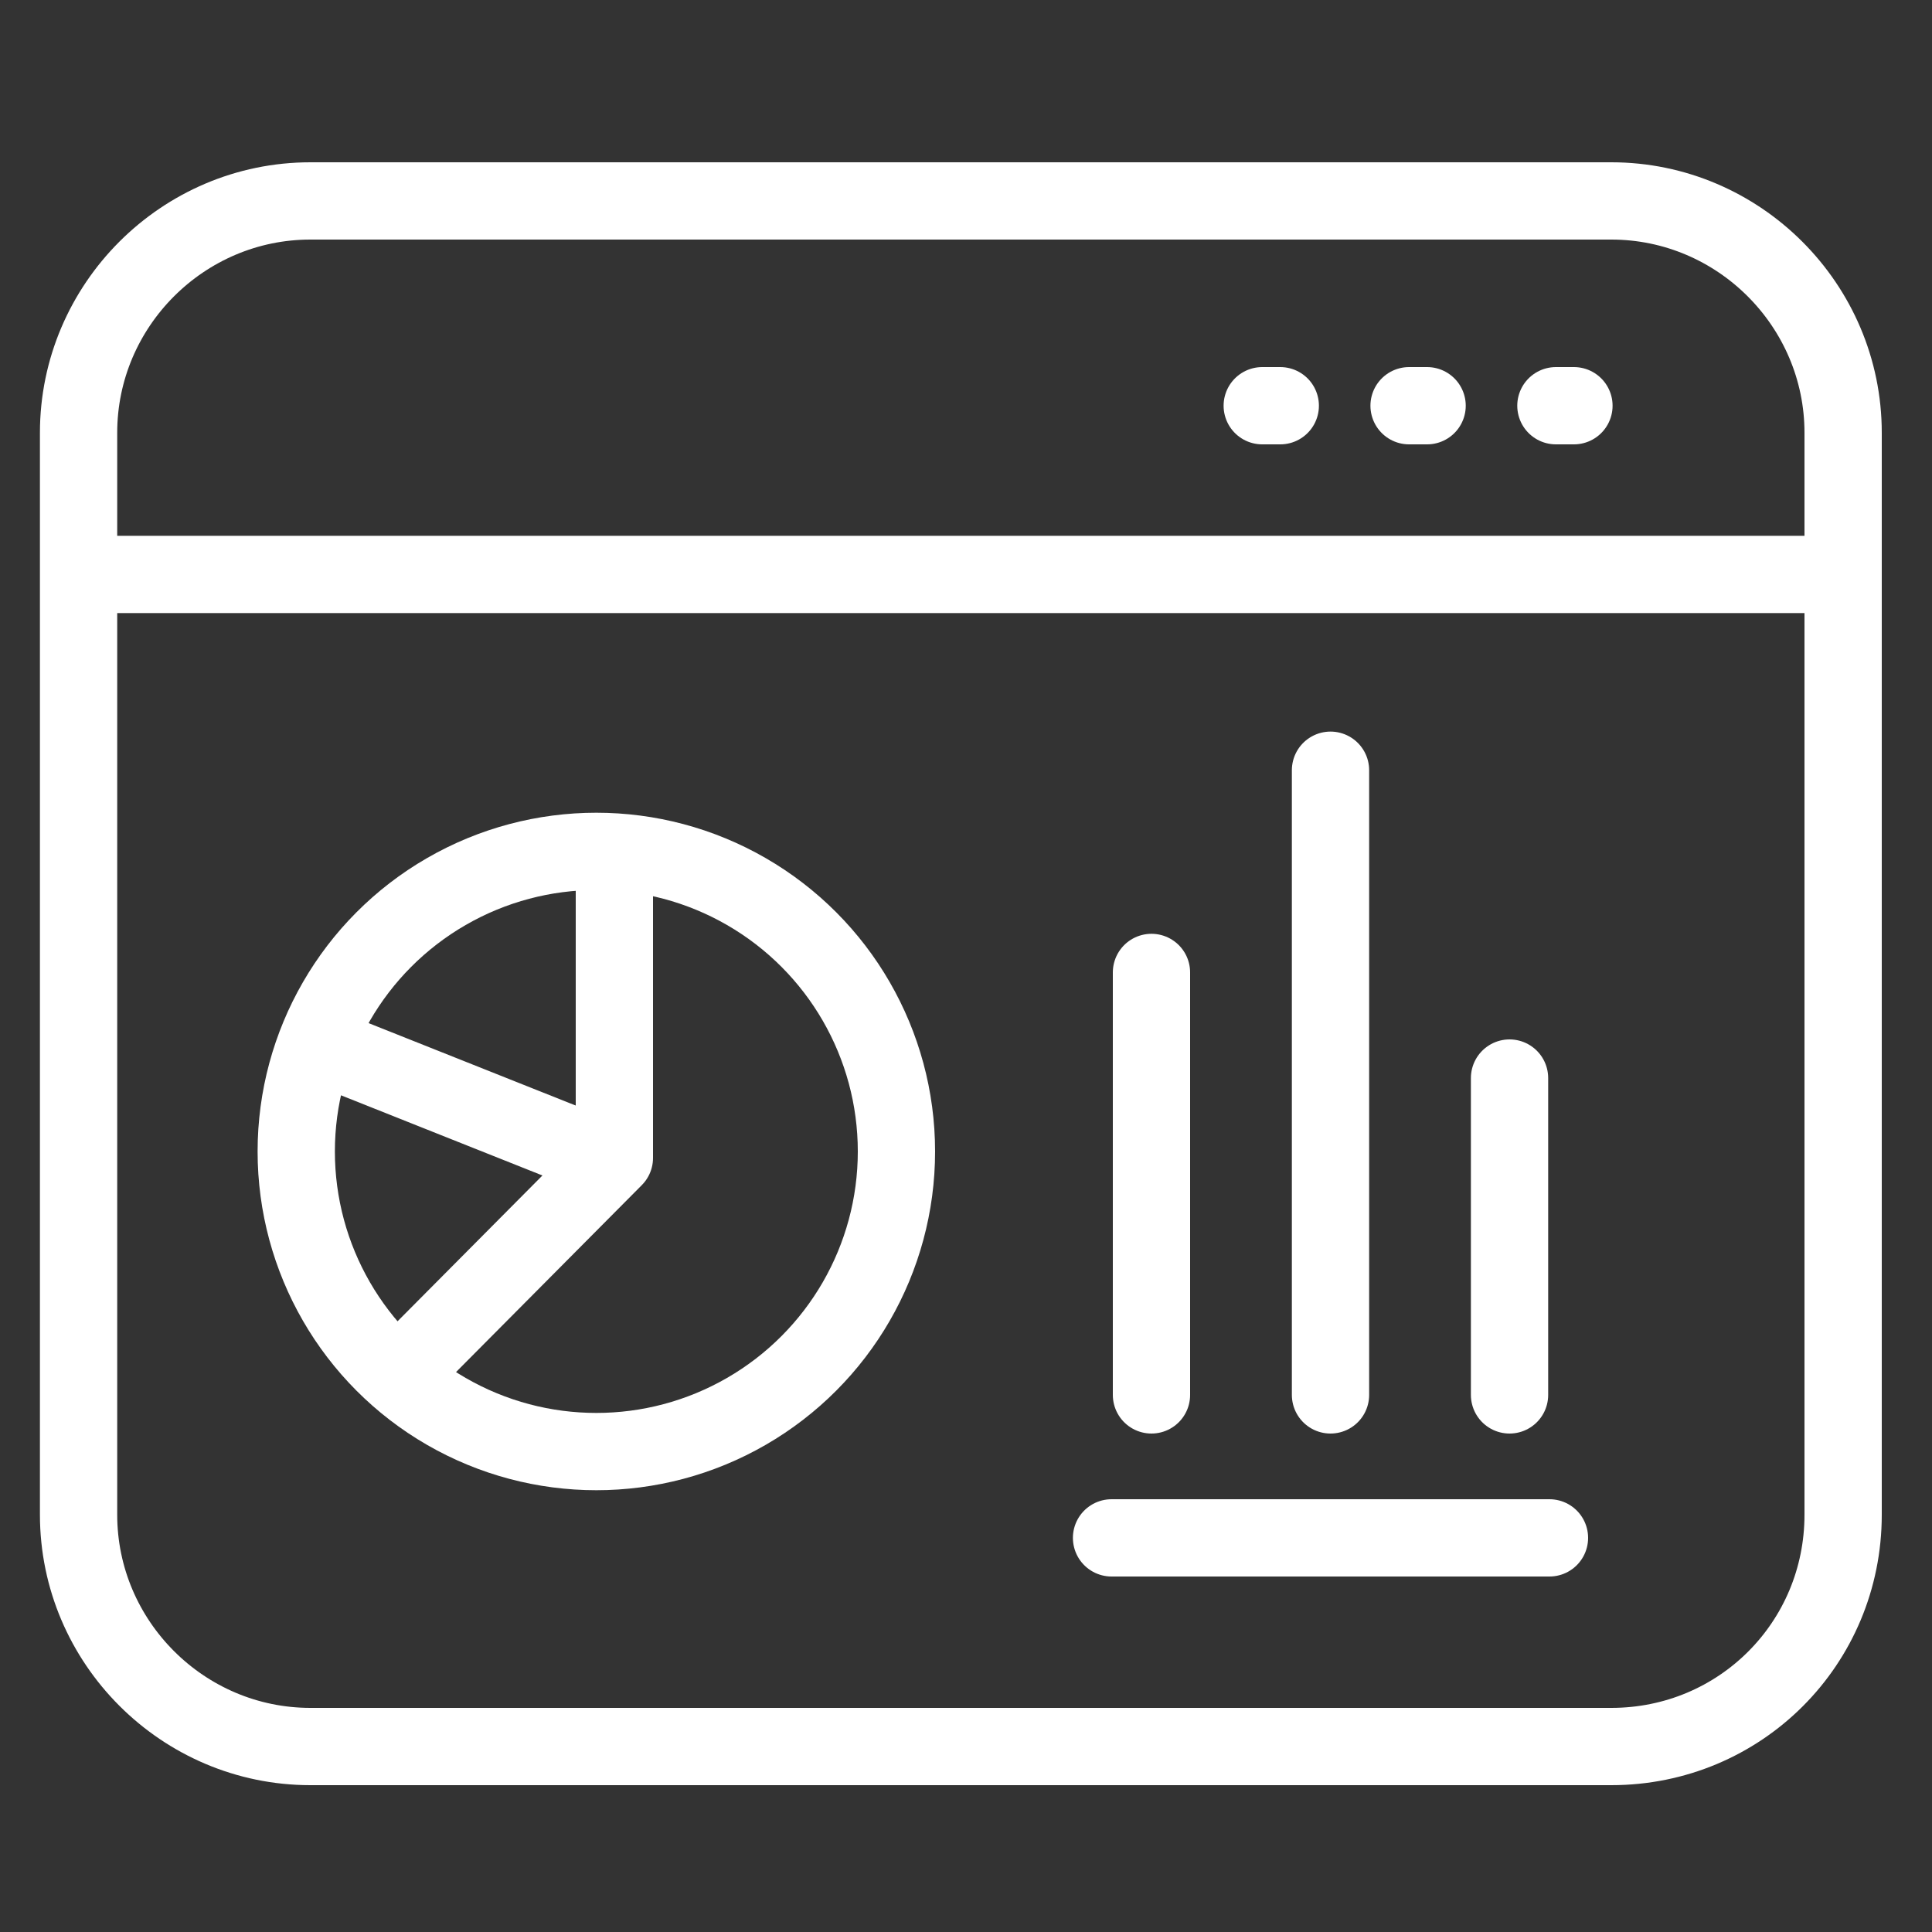 <?xml version="1.0" encoding="utf-8"?>
<!-- Generator: Adobe Illustrator 27.2.0, SVG Export Plug-In . SVG Version: 6.00 Build 0)  -->
<svg version="1.1" id="Ebene_1" xmlns="http://www.w3.org/2000/svg" xmlns:xlink="http://www.w3.org/1999/xlink" x="0px" y="0px"
	 viewBox="0 0 150 150" style="enable-background:new 0 0 150 150;" xml:space="preserve">
<rect x="0" y="0" width="150" height="150" fill="#333333" stroke="none"/>
<style type="text/css">
	.st0{fill:none;stroke:#FFFFFF;stroke-width:6;stroke-linejoin:round;stroke-miterlimit:10;}
	.st1{fill:none;stroke:#FFFFFF;stroke-width:6;stroke-miterlimit:10;}
	.st2{fill:none;stroke:#FFFFFF;stroke-width:6;stroke-linecap:round;stroke-linejoin:round;stroke-miterlimit:10;}
	.st3{fill:none;stroke:#FFFFFF;stroke-width:6;stroke-linecap:round;stroke-miterlimit:10;}
</style>
<path class="st1" d="M125.1,135.6h-101c-9.9,0-18-8.1-18-18v-84c0-9.9,8.1-18,18-18h101c9.9,0,18,8.1,18,18v84
	C143.1,127.6,135.1,135.6,125.1,135.6z"/>
<line class="st2" x1="6.6" y1="44.6" x2="142.6" y2="44.6"/>
<g>
	<line class="st2" x1="120.8" y1="31.5" x2="122.2" y2="31.5"/>
	<line class="st2" x1="109.4" y1="31.5" x2="110.8" y2="31.5"/>
	<line class="st2" x1="98" y1="31.5" x2="99.4" y2="31.5"/>
</g>
<circle class="st2" cx="46.3" cy="89.4" r="23.3"/>
<g>
	<line class="st2" x1="86.3" y1="119.4" x2="120.3" y2="119.4"/>
	<g>
		<line class="st2" x1="89.4" y1="75.5" x2="89.4" y2="108.3"/>
		<line class="st2" x1="117.2" y1="83.7" x2="117.2" y2="108.3"/>
		<line class="st2" x1="103.3" y1="59.8" x2="103.3" y2="108.3"/>
	</g>
</g>
<g>
	<polyline class="st2" points="47.7,67.5 47.7,89.9 31.7,106 	"/>
	<line class="st2" x1="26.7" y1="81.9" x2="46.8" y2="89.9"/>
</g>
</svg>

